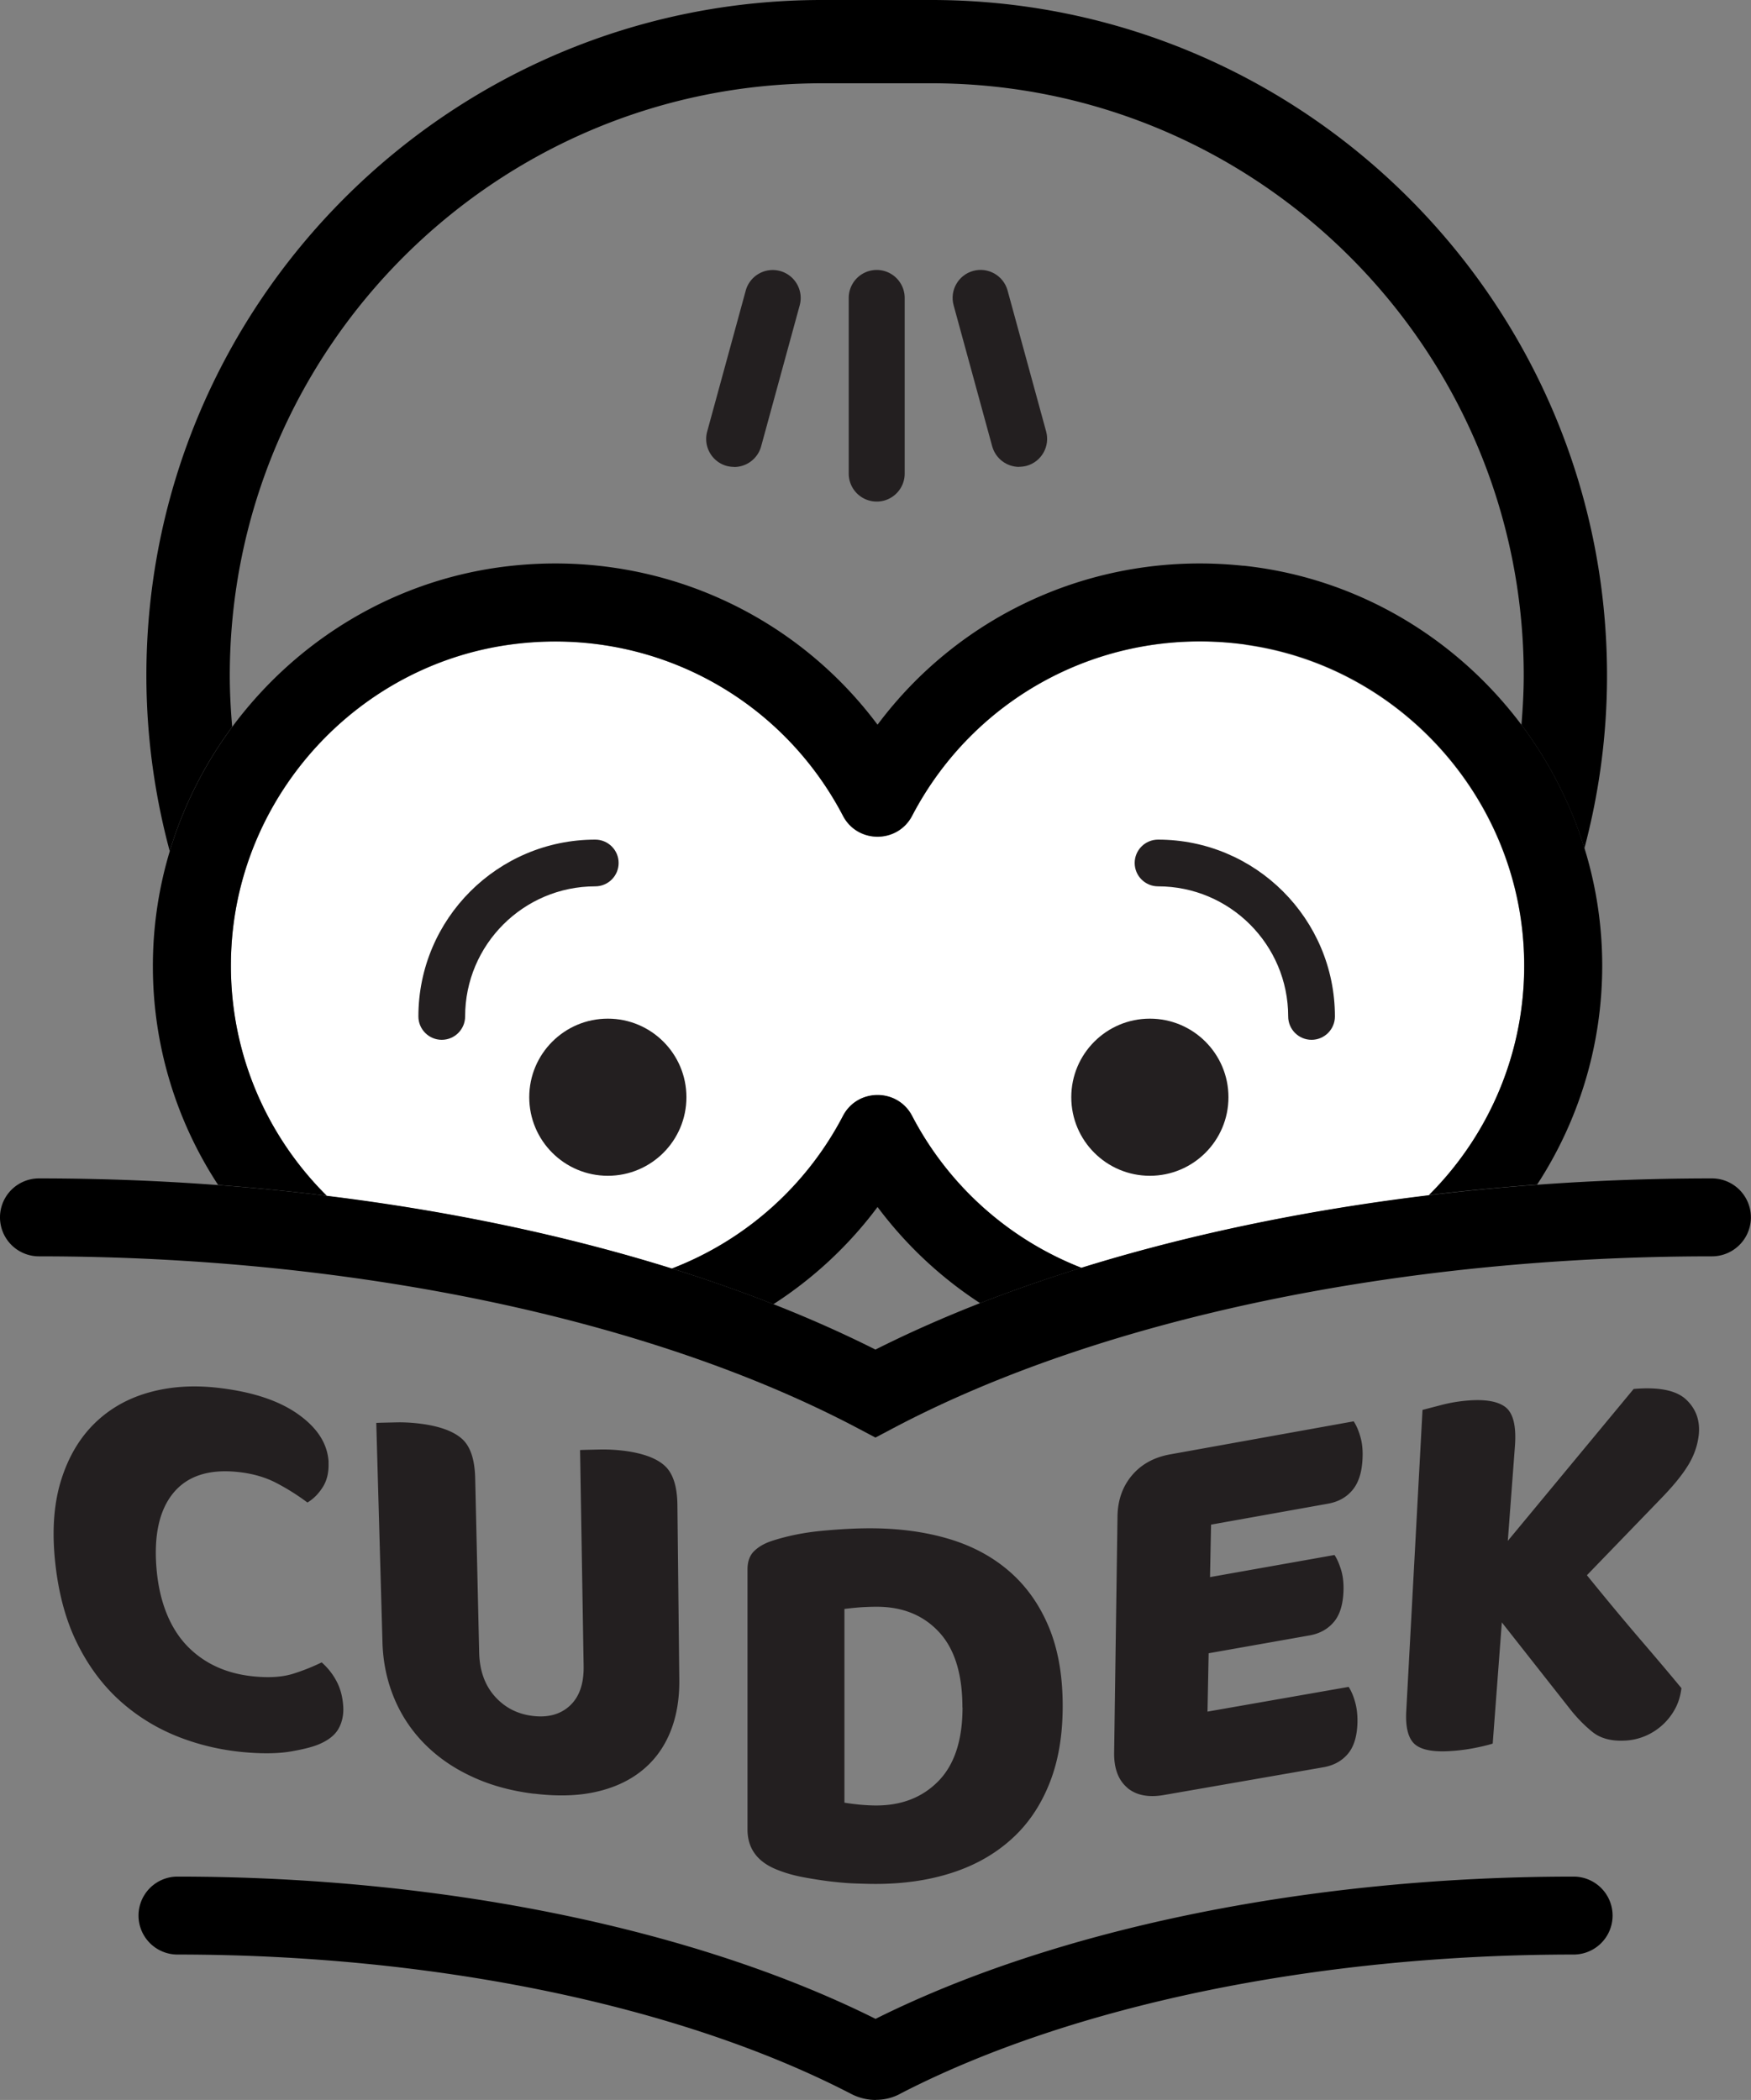 <svg xmlns="http://www.w3.org/2000/svg" id="Layer_2" data-name="Layer 2" viewBox="0 0 167.11 200.46"><rect x="0" y="0" width="167.11" height="200.46" fill="#808080" stroke="none"/><defs><style>.cls-1{fill:#fff}.cls-3{fill:#231f20}</style></defs><g id="Layer_1-2" data-name="Layer 1"><path d="M83.75 115.22c-2.76 3.7-6.14 6.82-9.94 9.28 3.42 1.34 6.68 2.79 9.75 4.34 3.14-1.58 6.48-3.06 9.99-4.43a38.286 38.286 0 0 1-9.79-9.18Z" style="fill:none"/><path d="M118.91 61.55c-13.24-1.85-25.82 4.78-31.86 16.34-1.39 2.66-5.21 2.66-6.6 0-6.04-11.56-18.62-18.19-31.86-16.33-14.4 2.01-25.56 14.13-26.49 28.64-.6 9.37 3 17.92 9.09 23.97 11.7 1.44 22.84 3.78 32.93 6.94a30.963 30.963 0 0 0 16.33-14.57c1.39-2.66 5.21-2.66 6.6 0a30.881 30.881 0 0 0 16.16 14.5c10.16-3.16 21.37-5.5 33.15-6.92 6.06-6.05 9.64-14.6 9.03-23.95-.94-14.5-12.1-26.59-26.49-28.6Z" class="cls-1"/><path d="M101.42 162.84c0 2.84-.42 5.31-1.28 7.44-.85 2.12-2.06 3.9-3.64 5.31-1.58 1.42-3.46 2.48-5.66 3.19s-4.62 1.06-7.28 1.06c-.6 0-1.29-.02-2.07-.05s-1.59-.11-2.42-.21c-.83-.11-1.67-.24-2.5-.4-.83-.16-1.6-.38-2.31-.66-1.95-.74-2.92-2.04-2.92-3.88v-24.82c0-.74.2-1.32.61-1.73.41-.41.96-.74 1.67-.98 1.52-.5 3.14-.82 4.84-.98 1.7-.16 3.22-.24 4.57-.24 2.76 0 5.27.34 7.52 1.01 2.25.67 4.18 1.71 5.79 3.11 1.61 1.4 2.86 3.16 3.75 5.29.89 2.13 1.33 4.64 1.33 7.55Zm-9.57.16c0-3.19-.74-5.59-2.23-7.2-1.49-1.61-3.47-2.42-5.95-2.42-.5 0-1 .02-1.51.05-.51.04-1.04.09-1.57.16v18.49c.39.07.87.13 1.44.19.57.05 1.1.08 1.59.08 2.45 0 4.43-.78 5.95-2.34s2.29-3.9 2.29-7.02Zm-40.89 8.23c-2.19-.27-4.16-.81-5.91-1.63-1.76-.81-3.26-1.85-4.51-3.11a13.558 13.558 0 0 1-2.92-4.38c-.69-1.66-1.07-3.45-1.12-5.37l-.59-20.91c.43-.02 1.05-.03 1.87-.05.82-.02 1.63.03 2.45.14 1.78.24 3.07.72 3.87 1.44.8.72 1.21 1.98 1.25 3.75l.38 16.64c.04 1.7.53 3.09 1.48 4.17.95 1.07 2.15 1.7 3.62 1.88s2.65-.14 3.55-.97c.91-.84 1.35-2.1 1.32-3.8l-.34-20.61c.42-.02 1.04-.03 1.85-.05.81-.02 1.62.03 2.43.13 1.76.24 3.03.71 3.81 1.43.78.72 1.18 1.96 1.2 3.73l.18 16.69c.02 1.9-.28 3.6-.9 5.08s-1.53 2.69-2.73 3.64c-1.2.95-2.65 1.61-4.37 1.99-1.72.38-3.67.43-5.86.16Zm56.62-.58c-.85-.72-1.27-1.84-1.25-3.34l.32-22.54c.02-1.55.48-2.86 1.37-3.92.89-1.06 2.1-1.73 3.62-2.01l17.55-3.16c.24.36.45.83.62 1.41.18.58.26 1.26.23 2.02-.04 1.34-.35 2.37-.93 3.09-.58.72-1.37 1.16-2.36 1.34l-11.17 2-.1 5.01 11.88-2.11c.24.35.44.82.62 1.39.18.58.26 1.24.24 1.99-.04 1.32-.34 2.33-.92 3.01-.58.69-1.36 1.12-2.34 1.29l-9.61 1.7-.11 5.57 13.47-2.36c.23.35.44.82.61 1.42.17.6.25 1.27.23 2.01-.04 1.3-.34 2.29-.92 2.97s-1.35 1.1-2.32 1.27l-15.22 2.65c-1.49.26-2.66.03-3.51-.69Zm-76.23-31.11c.05.96-.13 1.76-.54 2.41-.41.65-.9 1.14-1.47 1.48-.95-.71-1.95-1.34-3.01-1.89-1.07-.55-2.29-.89-3.67-1.03-2.74-.28-4.78.39-6.11 2-1.33 1.61-1.87 4-1.62 7.14s1.24 5.7 2.92 7.46c1.68 1.74 3.88 2.72 6.6 2.94 1.41.12 2.59.02 3.54-.28.95-.3 1.85-.66 2.71-1.08.61.54 1.09 1.16 1.45 1.86.36.7.56 1.5.61 2.4.04.79-.12 1.5-.48 2.12-.37.62-1.02 1.11-1.97 1.49-.59.23-1.43.44-2.53.63-1.1.19-2.45.23-4.05.11-2.33-.17-4.53-.66-6.62-1.47s-3.99-1.97-5.65-3.46c-1.67-1.5-3.06-3.37-4.15-5.61-1.1-2.26-1.79-4.92-2.08-7.99-.27-2.88-.06-5.4.63-7.56.69-2.17 1.75-3.95 3.17-5.34 1.42-1.39 3.14-2.37 5.16-2.94s4.19-.72 6.53-.46c3.3.37 5.87 1.21 7.73 2.53s2.81 2.83 2.91 4.57Zm111.98 15.34-.87 11.56c-.36.12-.92.26-1.67.41-.75.15-1.51.25-2.28.3-1.7.12-2.86-.1-3.49-.65-.62-.55-.9-1.61-.81-3.18l1.55-28.73c.42-.11 1.03-.27 1.84-.48.81-.21 1.61-.34 2.41-.41 1.74-.15 2.98.07 3.7.65.72.59 1.01 1.82.87 3.7l-.68 9.04 12.01-14.5c2.42-.21 4.1.13 5.04 1.04.94.9 1.32 2.03 1.17 3.38-.12 1-.45 1.95-1.01 2.86-.55.91-1.4 1.95-2.53 3.12l-7.13 7.38c1.95 2.41 3.71 4.52 5.29 6.36s2.8 3.29 3.73 4.42c-.09.75-.3 1.43-.63 2.02a5.806 5.806 0 0 1-2.85 2.56c-.58.24-1.18.38-1.8.42-1.34.09-2.4-.18-3.19-.8-.78-.63-1.53-1.39-2.22-2.28l-6.46-8.21Z" class="cls-3"/><circle cx="58.01" cy="104.74" r="7.5" class="cls-3"/><circle cx="109.74" cy="104.74" r="7.5" class="cls-3"/><path d="M83.67 28.44v16.77" class="cls-1"/><path d="M83.67 47.88A2.67 2.67 0 0 1 81 45.21V28.44a2.67 2.67 0 1 1 5.34 0v16.77c0 1.48-1.2 2.67-2.67 2.67" class="cls-3"/><path d="M73.74 28.44 70.06 41.9" class="cls-1"/><path d="M70.07 44.57c-.23 0-.47-.03-.71-.09a2.672 2.672 0 0 1-1.87-3.28l3.68-13.46a2.672 2.672 0 0 1 3.28-1.87c1.42.39 2.26 1.86 1.87 3.28l-3.68 13.46a2.677 2.677 0 0 1-2.58 1.97Z" class="cls-3"/><path d="m93.6 28.44 3.67 13.46" class="cls-1"/><path d="M97.27 44.57c-1.18 0-2.25-.78-2.58-1.97l-3.68-13.46c-.39-1.42.45-2.89 1.87-3.28 1.42-.39 2.89.45 3.28 1.87l3.68 13.46c.39 1.42-.45 2.89-1.87 3.28-.24.06-.47.09-.71.09ZM42.16 99.26c-1.23 0-2.23-1-2.23-2.23 0-9.31 7.57-16.88 16.88-16.88 1.23 0 2.23 1 2.23 2.23s-1 2.23-2.23 2.23c-6.85 0-12.42 5.57-12.42 12.42 0 1.23-1 2.23-2.23 2.23Zm83.01 0c1.23 0 2.23-1 2.23-2.23 0-9.31-7.57-16.88-16.88-16.88-1.23 0-2.23 1-2.23 2.23s1 2.23 2.23 2.23c6.85 0 12.42 5.57 12.42 12.42 0 1.23 1 2.23 2.23 2.23Z" class="cls-3"/><path d="M83.59 200.46c-.84 0-1.69-.21-2.46-.63-16.27-8.4-39.7-13.25-64.19-13.25a3.72 3.72 0 1 1 0-7.44c25.12 0 49.31 4.94 66.62 13.58 17.31-8.64 41.5-13.58 66.62-13.58a3.72 3.72 0 1 1 0 7.44c-24.43 0-47.8 4.82-64.14 13.22-.74.43-1.59.65-2.45.65Zm.95-7.25.08.04c-.03-.02-.06-.03-.08-.04m-.99-55.98-1.74-.92c-19.73-10.41-48.19-16.38-78.09-16.38a3.72 3.72 0 1 1 0-7.44c30.21 0 59.16 5.94 79.83 16.34 20.67-10.4 49.62-16.34 79.83-16.34a3.72 3.72 0 1 1 0 7.44c-29.9 0-58.36 5.97-78.09 16.38zM22.16 69.39c-.14-1.62-.23-3.26-.23-4.91 0-31.17 25.36-56.53 56.53-56.53h10.43c31.17 0 56.53 25.36 56.53 56.53 0 1.59-.09 3.16-.22 4.72 2.64 3.52 4.69 7.51 6.01 11.78 1.4-5.27 2.16-10.8 2.16-16.5C153.36 28.93 124.44 0 88.88 0H78.45C42.9 0 13.97 28.93 13.97 64.48c0 5.8.79 11.42 2.23 16.78 1.29-4.3 3.32-8.31 5.95-11.86Z"/><path d="M87.05 106.52c-1.39-2.66-5.21-2.66-6.6 0a30.963 30.963 0 0 1-16.33 14.57c1.76.55 3.49 1.13 5.19 1.73 1.53.54 3.03 1.1 4.5 1.68 3.8-2.45 7.18-5.58 9.94-9.28 2.73 3.65 6.05 6.75 9.79 9.18 1.47-.58 2.97-1.13 4.5-1.67 1.69-.59 3.42-1.16 5.17-1.71a30.922 30.922 0 0 1-16.16-14.5Z"/><path d="M118.66 54.01c-13.83-1.47-26.92 4.47-34.91 15.17-7.99-10.7-21.09-16.64-34.91-15.17-19.4 2.06-34.3 18.79-34.25 38.3a38.07 38.07 0 0 0 6.23 20.81c1.63.12 3.24.26 4.85.42 1.85.18 3.69.38 5.52.61-6.09-6.05-9.68-14.6-9.09-23.97.92-14.51 12.09-26.62 26.49-28.64 13.24-1.85 25.82 4.78 31.86 16.33 1.39 2.66 5.21 2.66 6.6 0 6.04-11.56 18.62-18.19 31.86-16.34 14.39 2.01 25.55 14.11 26.49 28.6.61 9.35-2.97 17.9-9.03 23.95 1.82-.22 3.65-.42 5.49-.59 1.61-.15 3.22-.29 4.84-.41 3.9-5.99 6.19-13.14 6.21-20.8.05-19.5-14.85-36.22-34.25-38.28Z"/></g></svg>